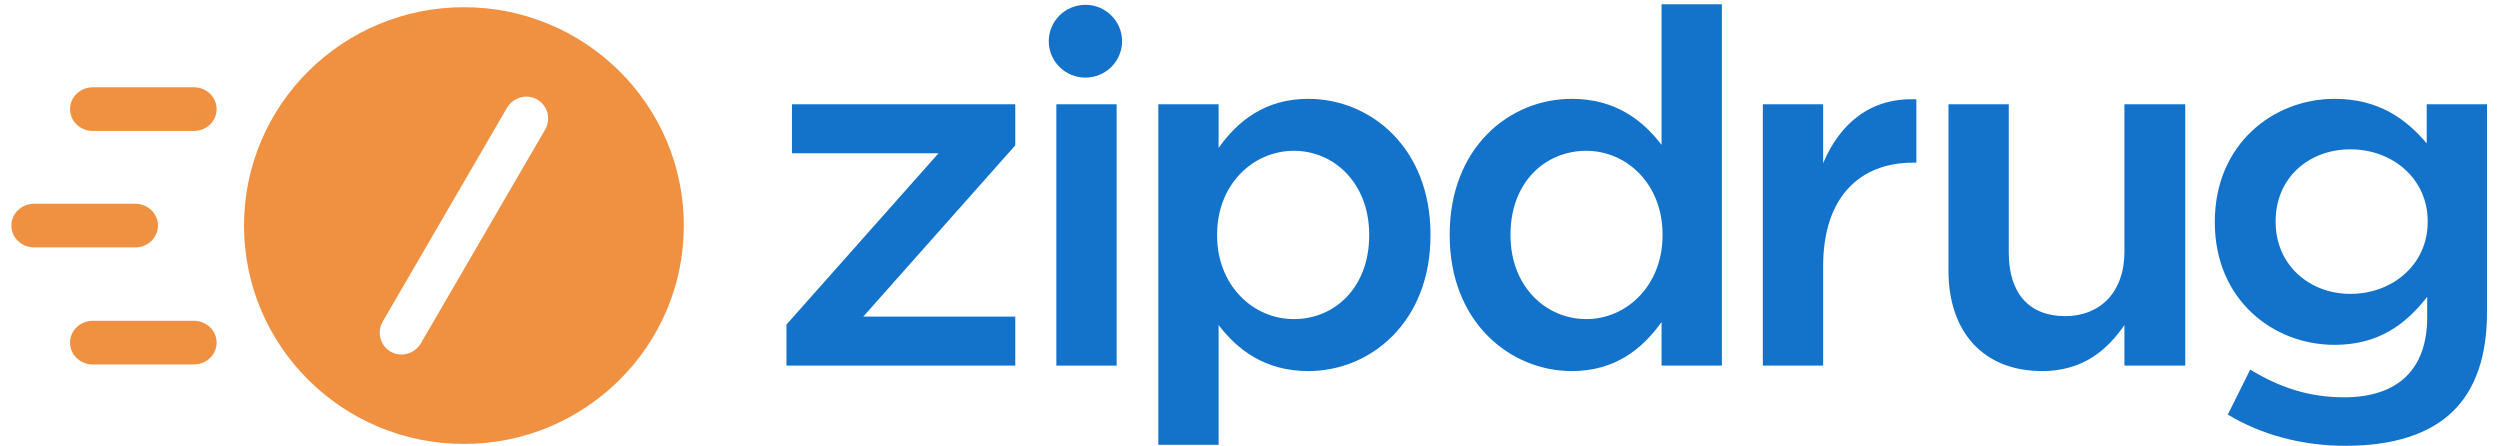 <?xml version="1.0" encoding="UTF-8" standalone="no"?>
<svg width="112px" height="20px" viewBox="0 0 112 20" version="1.1" xmlns="http://www.w3.org/2000/svg" xmlns:xlink="http://www.w3.org/1999/xlink" xmlns:sketch="http://www.bohemiancoding.com/sketch/ns">
    <!-- Generator: Sketch 3.3.2 (12043) - http://www.bohemiancoding.com/sketch -->
    <title>Logo Copy</title>
    <desc>Created with Sketch.</desc>
    <defs></defs>
    <g id="Landing" stroke="none" stroke-width="1" fill="none" fill-rule="evenodd" sketch:type="MSPage">
        <g id="Desktop" sketch:type="MSArtboardGroup" transform="translate(-593, -1125)">
            <g id="Don't-go-to-pharmacy" sketch:type="MSLayerGroup" transform="translate(0, 750)">
                <g id="Total-number-of-hour-+-Logo-Copy" transform="translate(321.5, 375)" sketch:type="MSShapeGroup">
                    <g id="Logo-Copy" transform="translate(272, 0)">
                        <path d="M20.284,0.323 C14.843,0.323 10.432,4.703 10.432,10.106 C10.432,15.509 14.843,19.889 20.284,19.889 C25.725,19.889 30.136,15.509 30.136,10.106 C30.136,4.703 25.725,0.323 20.284,0.323 L20.284,0.323 Z M23.916,5.816 L18.358,15.374 C18.079,15.854 17.471,16.024 17,15.754 C16.529,15.484 16.373,14.876 16.652,14.396 L22.209,4.838 C22.489,4.358 23.097,4.188 23.568,4.458 C24.039,4.728 24.195,5.336 23.916,5.816 L23.916,5.816 Z" id="Fill-1" fill="#F09142"></path>
                        <path d="M6.578,10.106 C6.578,10.646 6.123,11.084 5.56,11.084 L1.028,11.084 C0.466,11.084 0.01,10.646 0.01,10.106 C0.01,9.566 0.466,9.128 1.028,9.128 L5.56,9.128 C6.123,9.128 6.578,9.566 6.578,10.106" id="Fill-2" fill="#F09142"></path>
                        <path d="M9.205,15.35 C9.205,15.89 8.75,16.328 8.187,16.328 L3.656,16.328 C3.093,16.328 2.637,15.89 2.637,15.35 C2.637,14.809 3.093,14.371 3.656,14.371 L8.187,14.371 C8.75,14.371 9.205,14.809 9.205,15.35" id="Fill-3" fill="#F09142"></path>
                        <path d="M9.205,4.889 C9.205,5.429 8.75,5.867 8.187,5.867 L3.656,5.867 C3.093,5.867 2.637,5.429 2.637,4.889 C2.637,4.348 3.093,3.91 3.656,3.91 L8.187,3.91 C8.75,3.91 9.205,4.348 9.205,4.889" id="Fill-4" fill="#F09142"></path>
                        <path d="M34.734,14.539 L41.545,6.867 L34.979,6.867 L34.979,4.672 L44.984,4.672 L44.984,6.512 L38.173,14.185 L44.984,14.185 L44.984,16.38 L34.734,16.38 L34.734,14.539" id="Fill-5" fill="#1373CA"></path>
                        <path d="M46.824,4.672 L49.526,4.672 L49.526,16.38 L46.824,16.38 L46.824,4.672 Z" id="Fill-6" fill="#1373CA"></path>
                        <path d="M49.769,1.847 C49.769,2.747 49.034,3.477 48.127,3.477 C47.221,3.477 46.485,2.747 46.485,1.847 C46.485,0.946 47.221,0.216 48.127,0.216 C49.034,0.216 49.769,0.946 49.769,1.847" id="Fill-7" fill="#1373CA"></path>
                        <path d="M51.392,4.672 L54.094,4.672 L54.094,6.623 C54.965,5.403 56.194,4.428 58.114,4.428 C60.883,4.428 63.586,6.601 63.586,10.503 L63.586,10.548 C63.586,14.428 60.906,16.624 58.114,16.624 C56.149,16.624 54.921,15.648 54.094,14.562 L54.094,19.928 L51.392,19.928 L51.392,4.672 L51.392,4.672 Z M60.839,10.548 L60.839,10.503 C60.839,8.242 59.298,6.756 57.466,6.756 C55.635,6.756 54.027,8.264 54.027,10.503 L54.027,10.548 C54.027,12.788 55.635,14.295 57.466,14.295 C59.32,14.295 60.839,12.854 60.839,10.548 L60.839,10.548 Z" id="Fill-8" fill="#1373CA"></path>
                        <path d="M64.446,10.548 L64.446,10.503 C64.446,6.623 67.104,4.428 69.918,4.428 C71.861,4.428 73.089,5.381 73.938,6.49 L73.938,0.192 L76.64,0.192 L76.64,16.38 L73.938,16.38 L73.938,14.428 C73.067,15.648 71.838,16.624 69.918,16.624 C67.149,16.624 64.446,14.428 64.446,10.548 L64.446,10.548 Z M73.982,10.548 L73.982,10.503 C73.982,8.242 72.374,6.756 70.566,6.756 C68.712,6.756 67.171,8.175 67.171,10.503 L67.171,10.548 C67.171,12.81 68.734,14.295 70.566,14.295 C72.374,14.295 73.982,12.788 73.982,10.548 L73.982,10.548 Z" id="Fill-9" fill="#1373CA"></path>
                        <path d="M78.475,4.672 L81.177,4.672 L81.177,7.31 C81.914,5.559 83.276,4.361 85.353,4.45 L85.353,7.288 L85.197,7.288 C82.83,7.288 81.177,8.818 81.177,11.923 L81.177,16.38 L78.475,16.38 L78.475,4.672" id="Fill-10" fill="#1373CA"></path>
                        <path d="M86.791,12.122 L86.791,4.672 L89.493,4.672 L89.493,11.324 C89.493,13.142 90.409,14.163 92.017,14.163 C93.58,14.163 94.674,13.098 94.674,11.28 L94.674,4.672 L97.399,4.672 L97.399,16.38 L94.674,16.38 L94.674,14.562 C93.915,15.67 92.821,16.624 90.989,16.624 C88.332,16.624 86.791,14.85 86.791,12.122" id="Fill-11" fill="#1373CA"></path>
                        <path d="M99.305,18.575 L100.31,16.557 C101.583,17.333 102.901,17.799 104.509,17.799 C106.92,17.799 108.238,16.557 108.238,14.207 L108.238,13.298 C107.255,14.562 106.027,15.449 104.084,15.449 C101.315,15.449 98.724,13.408 98.724,9.971 L98.724,9.927 C98.724,6.468 101.337,4.428 104.084,4.428 C106.072,4.428 107.3,5.337 108.216,6.423 L108.216,4.672 L110.918,4.672 L110.918,13.985 C110.918,15.958 110.404,17.422 109.421,18.398 C108.35,19.462 106.697,19.972 104.575,19.972 C102.633,19.972 100.824,19.484 99.305,18.575 L99.305,18.575 Z M108.26,9.949 L108.26,9.905 C108.26,7.998 106.675,6.69 104.799,6.69 C102.923,6.69 101.449,7.976 101.449,9.905 L101.449,9.949 C101.449,11.856 102.945,13.165 104.799,13.165 C106.675,13.165 108.26,11.856 108.26,9.949 L108.26,9.949 Z" id="Fill-12" fill="#1373CA"></path>
                    </g>
                </g>
            </g>
        </g>
    </g>
</svg>